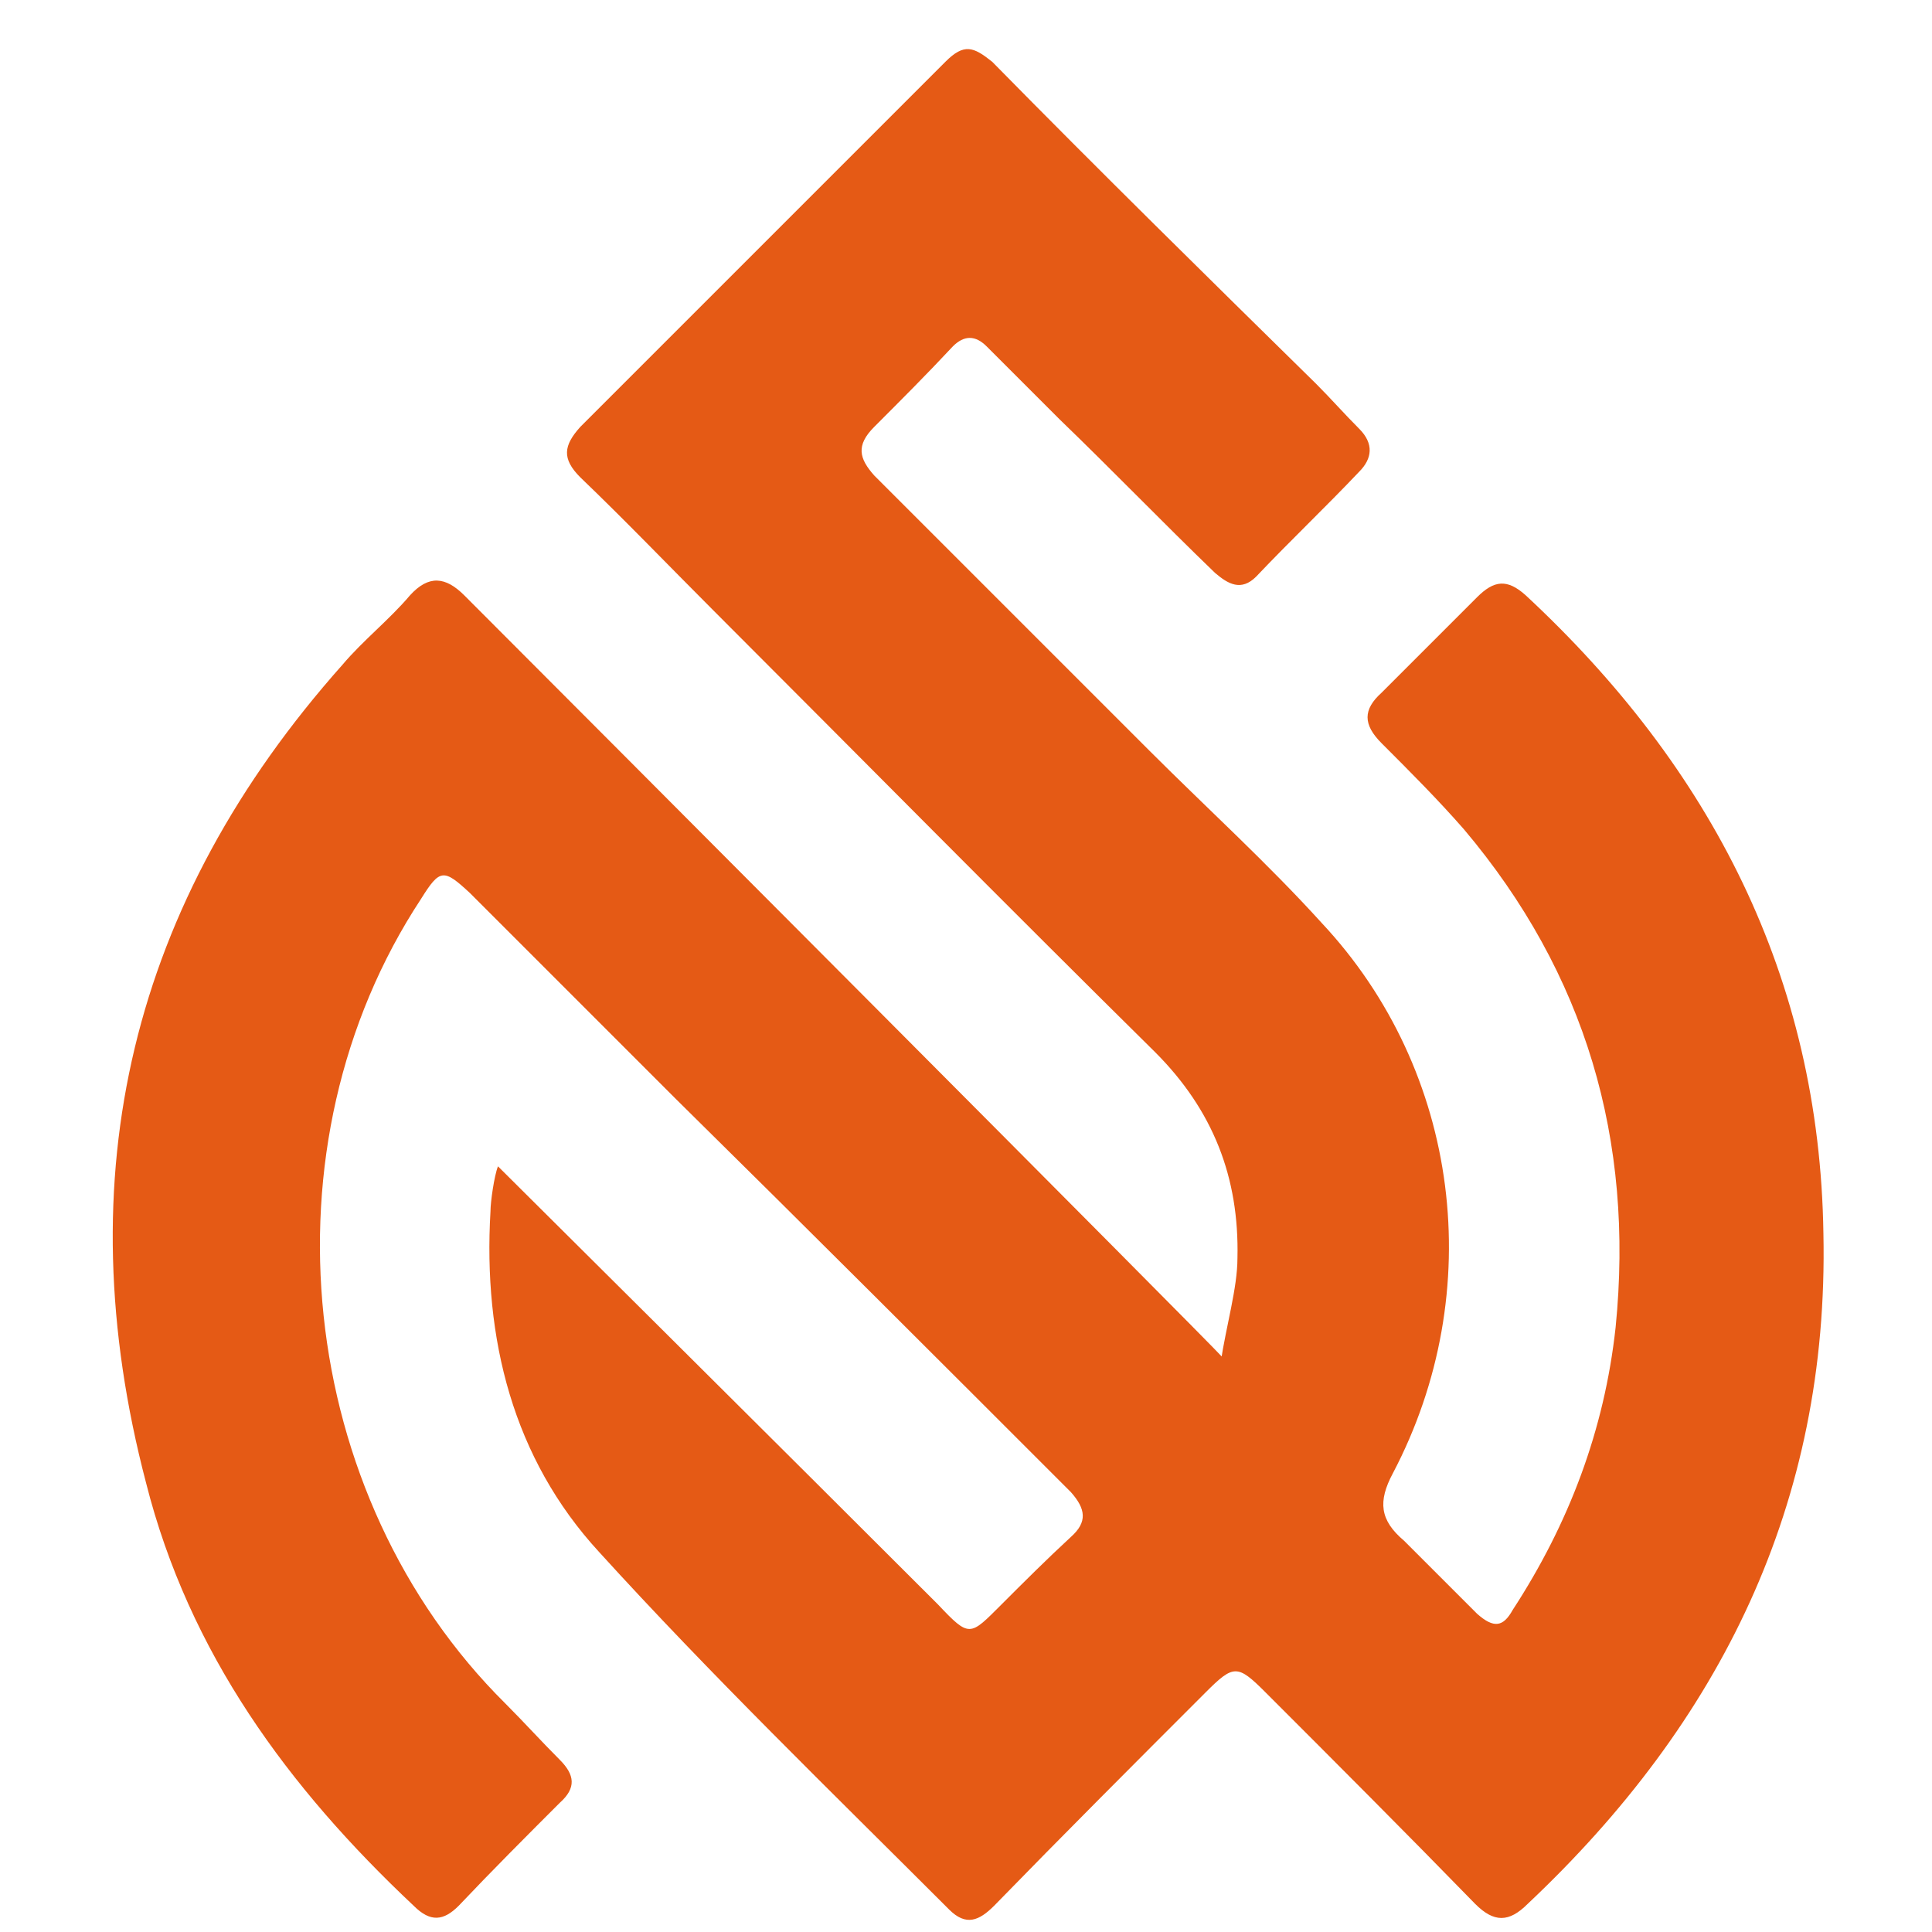 <?xml version="1.0" encoding="UTF-8"?>
<svg id="Ebene_1" data-name="Ebene 1" xmlns="http://www.w3.org/2000/svg" version="1.1" viewBox="0 0 103.2 103.2">
  <defs>
    <style>
      .cls-1 {
        fill: #e55a15;
        stroke-width: 0px;
      }
    </style>
  </defs>
  <path class="cls-1" d="M65.2,72.8c.3-2,.9-4,.9-5.6.1-4.3-1.3-7.9-4.4-11-7.9-7.8-15.8-15.8-23.6-23.6-2.4-2.4-4.7-4.8-7.1-7.1-1-1-.9-1.7,0-2.7,6.5-6.5,13-13,19.5-19.5,1-1,1.5-.8,2.5,0,5.7,5.8,11.5,11.5,17.3,17.2.8.8,1.5,1.6,2.3,2.4.8.8.7,1.6,0,2.3-1.8,1.9-3.7,3.7-5.5,5.6-.8.8-1.5.4-2.2-.2-2.8-2.7-5.5-5.5-8.3-8.2-1.3-1.3-2.6-2.6-3.9-3.9-.6-.6-1.2-.6-1.8,0-1.4,1.5-2.8,2.9-4.2,4.3-1,1-.8,1.7,0,2.6,4.9,4.9,9.8,9.8,14.7,14.7,3.1,3.1,6.3,6,9.2,9.2,7.4,7.9,8.9,19.7,3.8,29.4-.8,1.5-.7,2.5.6,3.6,1.2,1.2,2.6,2.6,3.9,3.9.9.8,1.4.7,1.9-.2,3-4.6,4.9-9.6,5.5-15.1,1-10-1.6-18.9-8.1-26.6-1.4-1.6-2.9-3.1-4.4-4.6-1-1-1-1.8,0-2.7,1.7-1.7,3.4-3.4,5.1-5.1.9-.9,1.6-1,2.6-.1,9.9,9.2,15.7,20.4,15.9,34.1.3,14.4-5.5,26.1-15.8,35.8-1,1-1.8,1-2.8,0-3.7-3.8-7.4-7.5-11.2-11.3-1.5-1.5-1.7-1.5-3.2,0-3.8,3.8-7.6,7.6-11.3,11.4-.8.8-1.5,1.1-2.4.2-6.3-6.3-12.7-12.5-18.7-19.1-4.6-5-6.2-11.4-5.8-18.2,0-.5.2-1.9.4-2.4.3.3,16.1,16,23.5,23.4,1.7,1.8,1.7,1.7,3.4,0,1.2-1.2,2.4-2.4,3.7-3.6.9-.8.8-1.5,0-2.4-7-7-14-14-21.1-21-3.7-3.7-7.3-7.3-11-11-1.4-1.3-1.6-1.3-2.6.3-8.7,13.2-6.7,31.9,4.5,43,1,1,1.9,2,2.9,3,.8.8.9,1.5,0,2.3-1.8,1.8-3.6,3.6-5.4,5.5-.8.8-1.5.9-2.4,0-6.7-6.3-12-13.5-14.3-22.6-4.3-16.4-.8-31,10.5-43.7,1.1-1.3,2.5-2.4,3.6-3.7,1-1.1,1.9-1,2.9,0,5,5,39.9,40,40.5,40.7h0Z"/>
</svg>